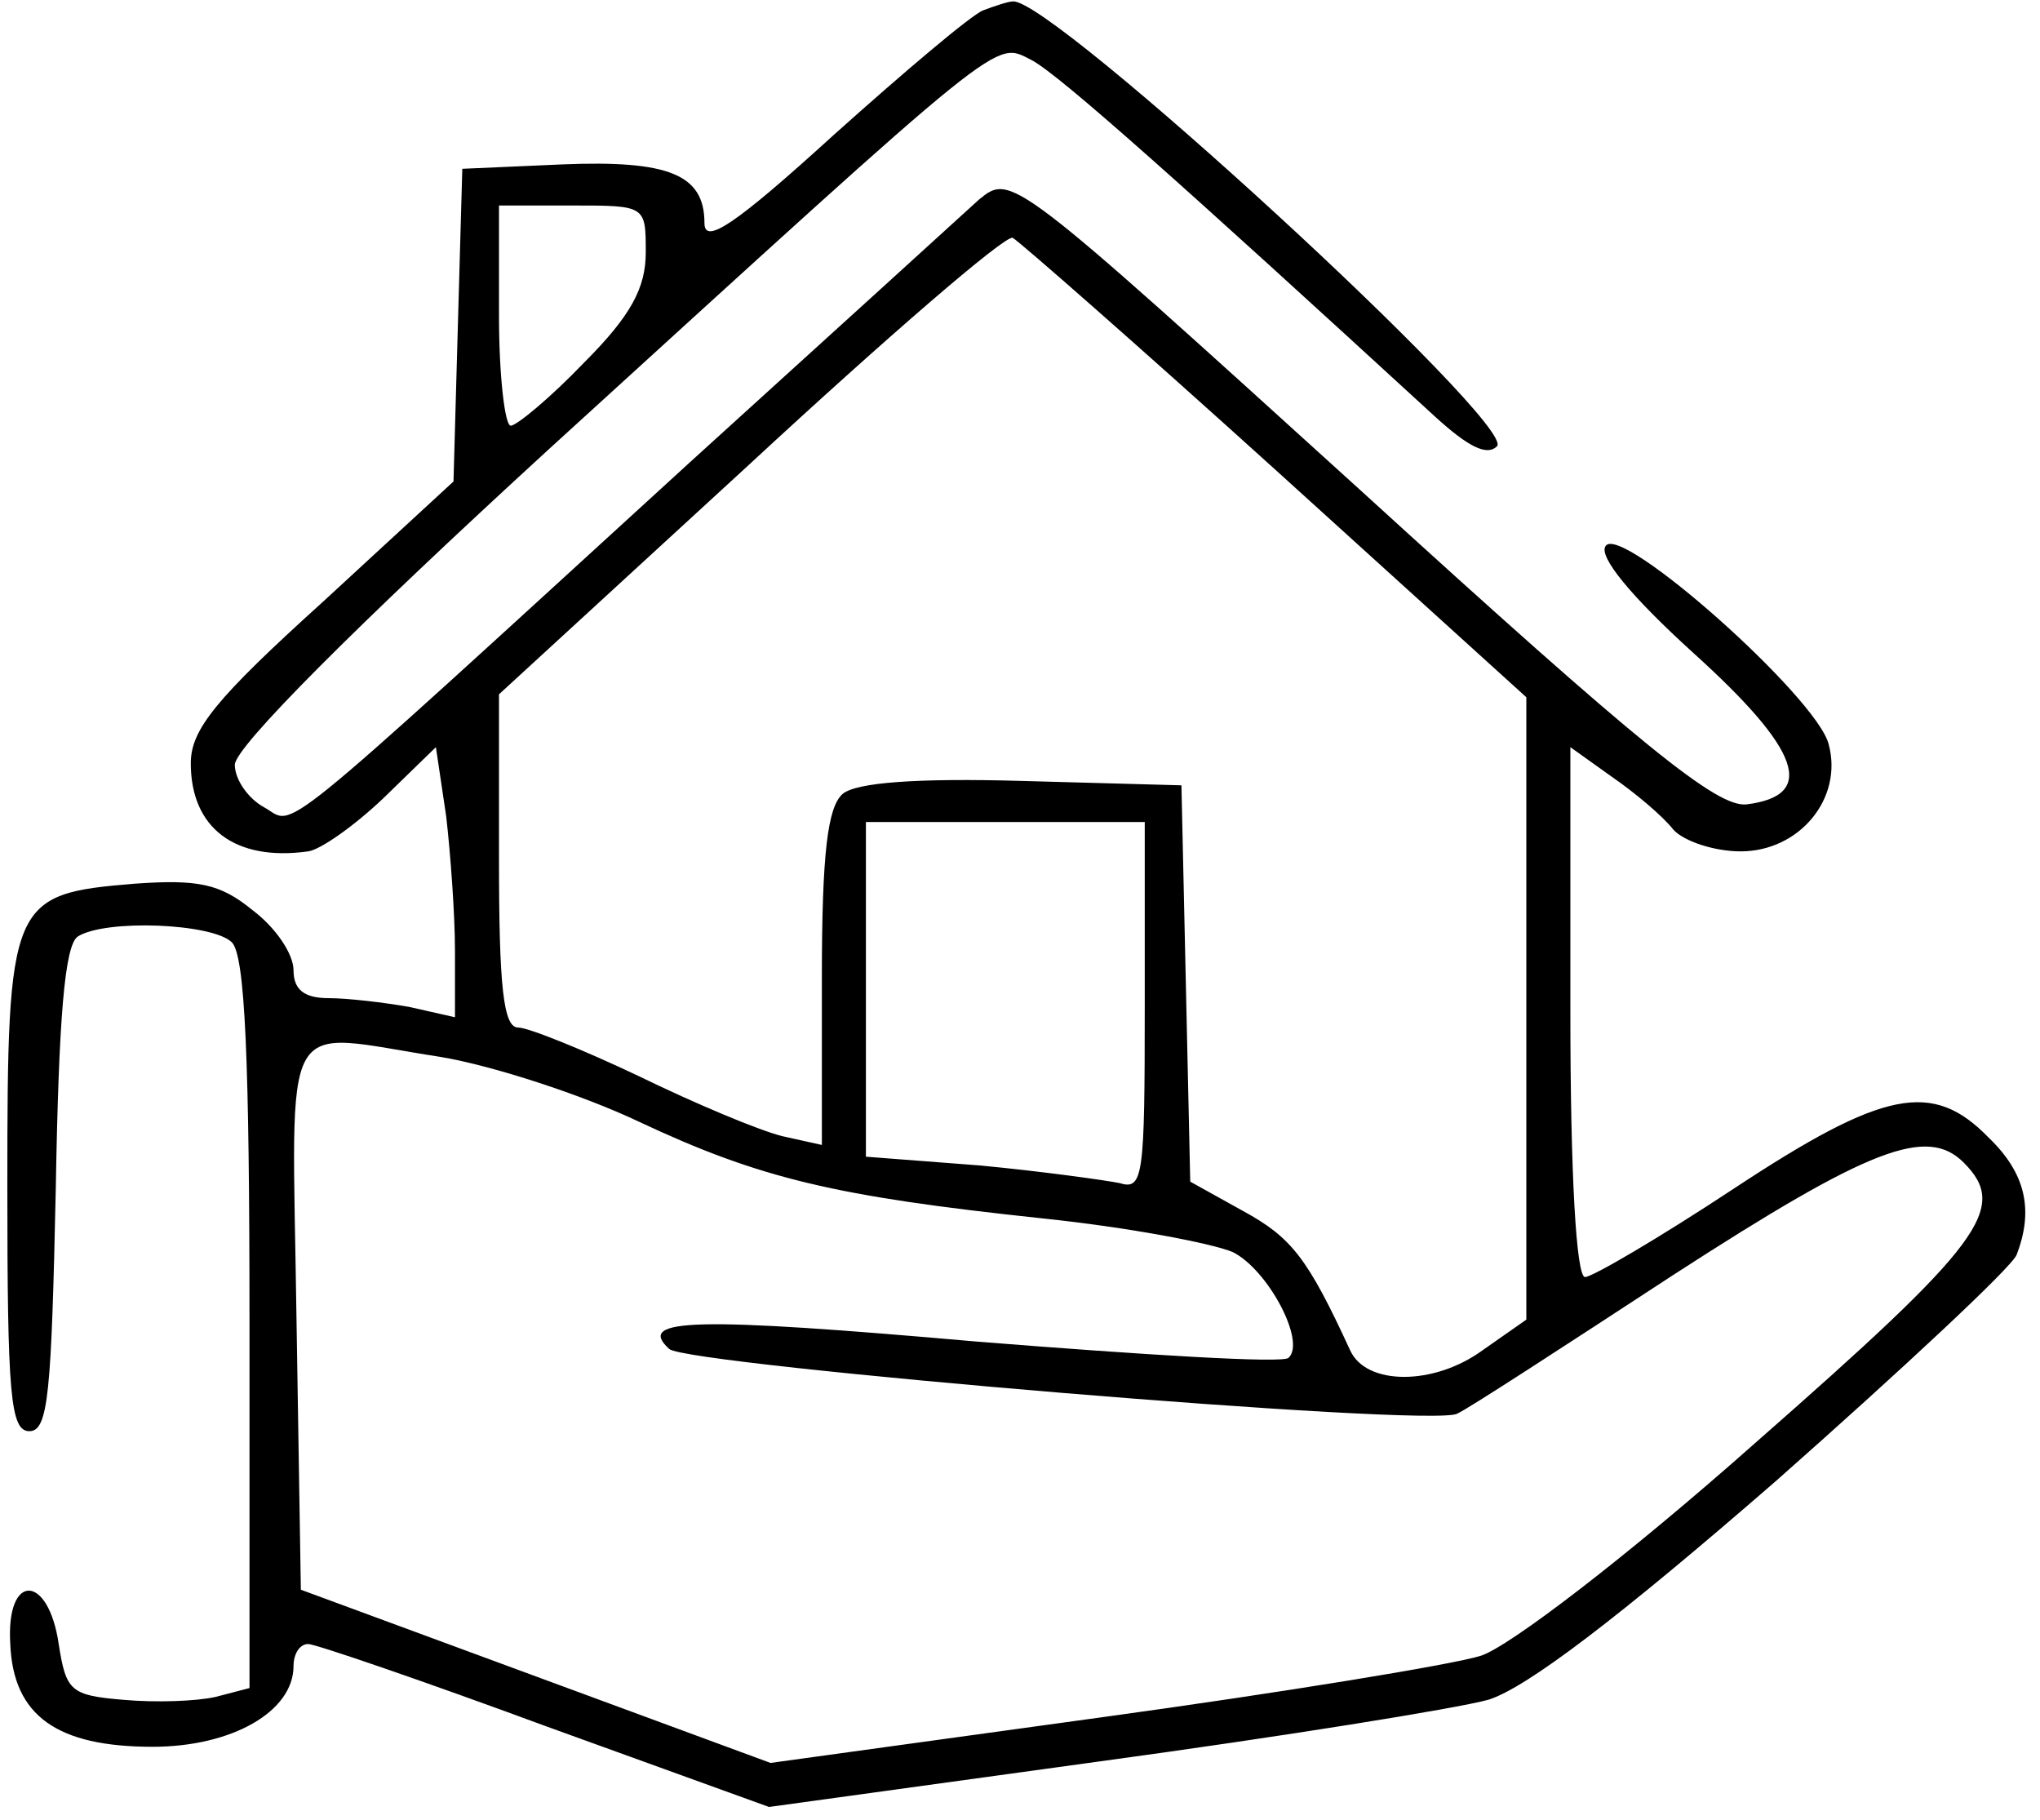 <?xml version="1.0" standalone="no"?>
<!DOCTYPE svg PUBLIC "-//W3C//DTD SVG 20010904//EN"
 "http://www.w3.org/TR/2001/REC-SVG-20010904/DTD/svg10.dtd">
<svg version="1.0" xmlns="http://www.w3.org/2000/svg"
 width="139pt" height="124pt" viewBox="0 0 139 124"
 preserveAspectRatio="xMidYMid meet">

<g transform="translate(0,124) scale(0.1,-0.1)"
fill="#000000" stroke="none">
<path d="M670 1233 c-8 -3 -54 -42 -102 -85 -67 -61 -88 -75 -88 -60 0 33 -24
43 -97 40 l-68 -3 -3 -106 -3 -107 -89 -82 c-73 -66 -90 -87 -90 -110 0 -44
30 -67 80 -60 8 1 31 17 51 36 l36 35 7 -47 c3 -26 6 -67 6 -92 l0 -45 -31 7
c-17 3 -42 6 -55 6 -17 0 -24 6 -24 19 0 11 -12 29 -28 41 -22 18 -37 21 -80
18 -85 -7 -87 -11 -87 -206 0 -142 2 -167 15 -167 13 0 15 26 18 165 2 116 6
166 15 172 19 12 92 9 105 -4 9 -9 12 -80 12 -260 l0 -248 -23 -6 c-13 -3 -41
-4 -63 -2 -36 3 -39 6 -44 38 -7 48 -36 49 -33 0 2 -49 32 -70 97 -70 54 0 96
24 96 55 0 8 4 15 10 15 5 0 78 -25 162 -56 l152 -55 225 31 c125 17 243 36
265 42 26 8 89 56 196 149 86 76 160 145 164 154 12 31 6 56 -19 80 -38 39
-71 33 -174 -35 -50 -33 -96 -60 -101 -60 -6 0 -10 70 -10 181 l0 180 28 -20
c16 -11 35 -27 42 -36 7 -8 28 -15 46 -15 40 0 70 36 60 73 -8 32 -142 151
-152 135 -5 -7 17 -34 60 -73 73 -66 84 -97 36 -103 -20 -2 -70 38 -263 214
-238 216 -238 216 -260 198 -12 -11 -100 -91 -197 -179 -291 -266 -268 -247
-290 -235 -11 6 -20 19 -20 29 0 12 83 95 214 215 315 287 303 278 329 265 19
-10 105 -87 275 -243 22 -20 35 -27 42 -20 14 14 -305 307 -330 303 -3 0 -12
-3 -20 -6z m-230 -165 c0 -24 -10 -43 -42 -75 -23 -24 -46 -43 -50 -43 -4 0
-8 34 -8 75 l0 75 50 0 c50 0 50 0 50 -32z m429 -148 l171 -155 0 -212 0 -212
-30 -21 c-33 -24 -79 -24 -90 0 -29 63 -40 77 -73 95 l-36 20 -3 135 -3 135
-109 3 c-71 2 -113 -1 -122 -9 -10 -9 -14 -40 -14 -125 l0 -114 -27 6 c-16 4
-59 22 -98 41 -38 18 -75 33 -82 33 -10 0 -13 28 -13 114 l0 113 171 157 c94
87 174 156 179 154 4 -2 85 -73 179 -158z m-89 -366 c0 -115 -1 -125 -17 -120
-10 2 -53 8 -95 12 l-78 6 0 114 0 114 95 0 95 0 0 -126z m-480 -34 c36 -6 97
-26 135 -44 83 -39 134 -51 275 -66 58 -6 116 -17 130 -23 24 -12 50 -61 38
-72 -3 -4 -99 2 -212 11 -193 17 -233 16 -210 -5 12 -11 522 -54 537 -44 7 3
73 46 148 95 133 86 172 101 197 76 31 -31 13 -55 -142 -191 -88 -78 -168
-139 -187 -145 -19 -6 -135 -25 -259 -42 l-225 -31 -160 59 -160 59 -3 186
c-3 213 -13 194 98 177z"/>
</g>
</svg>
